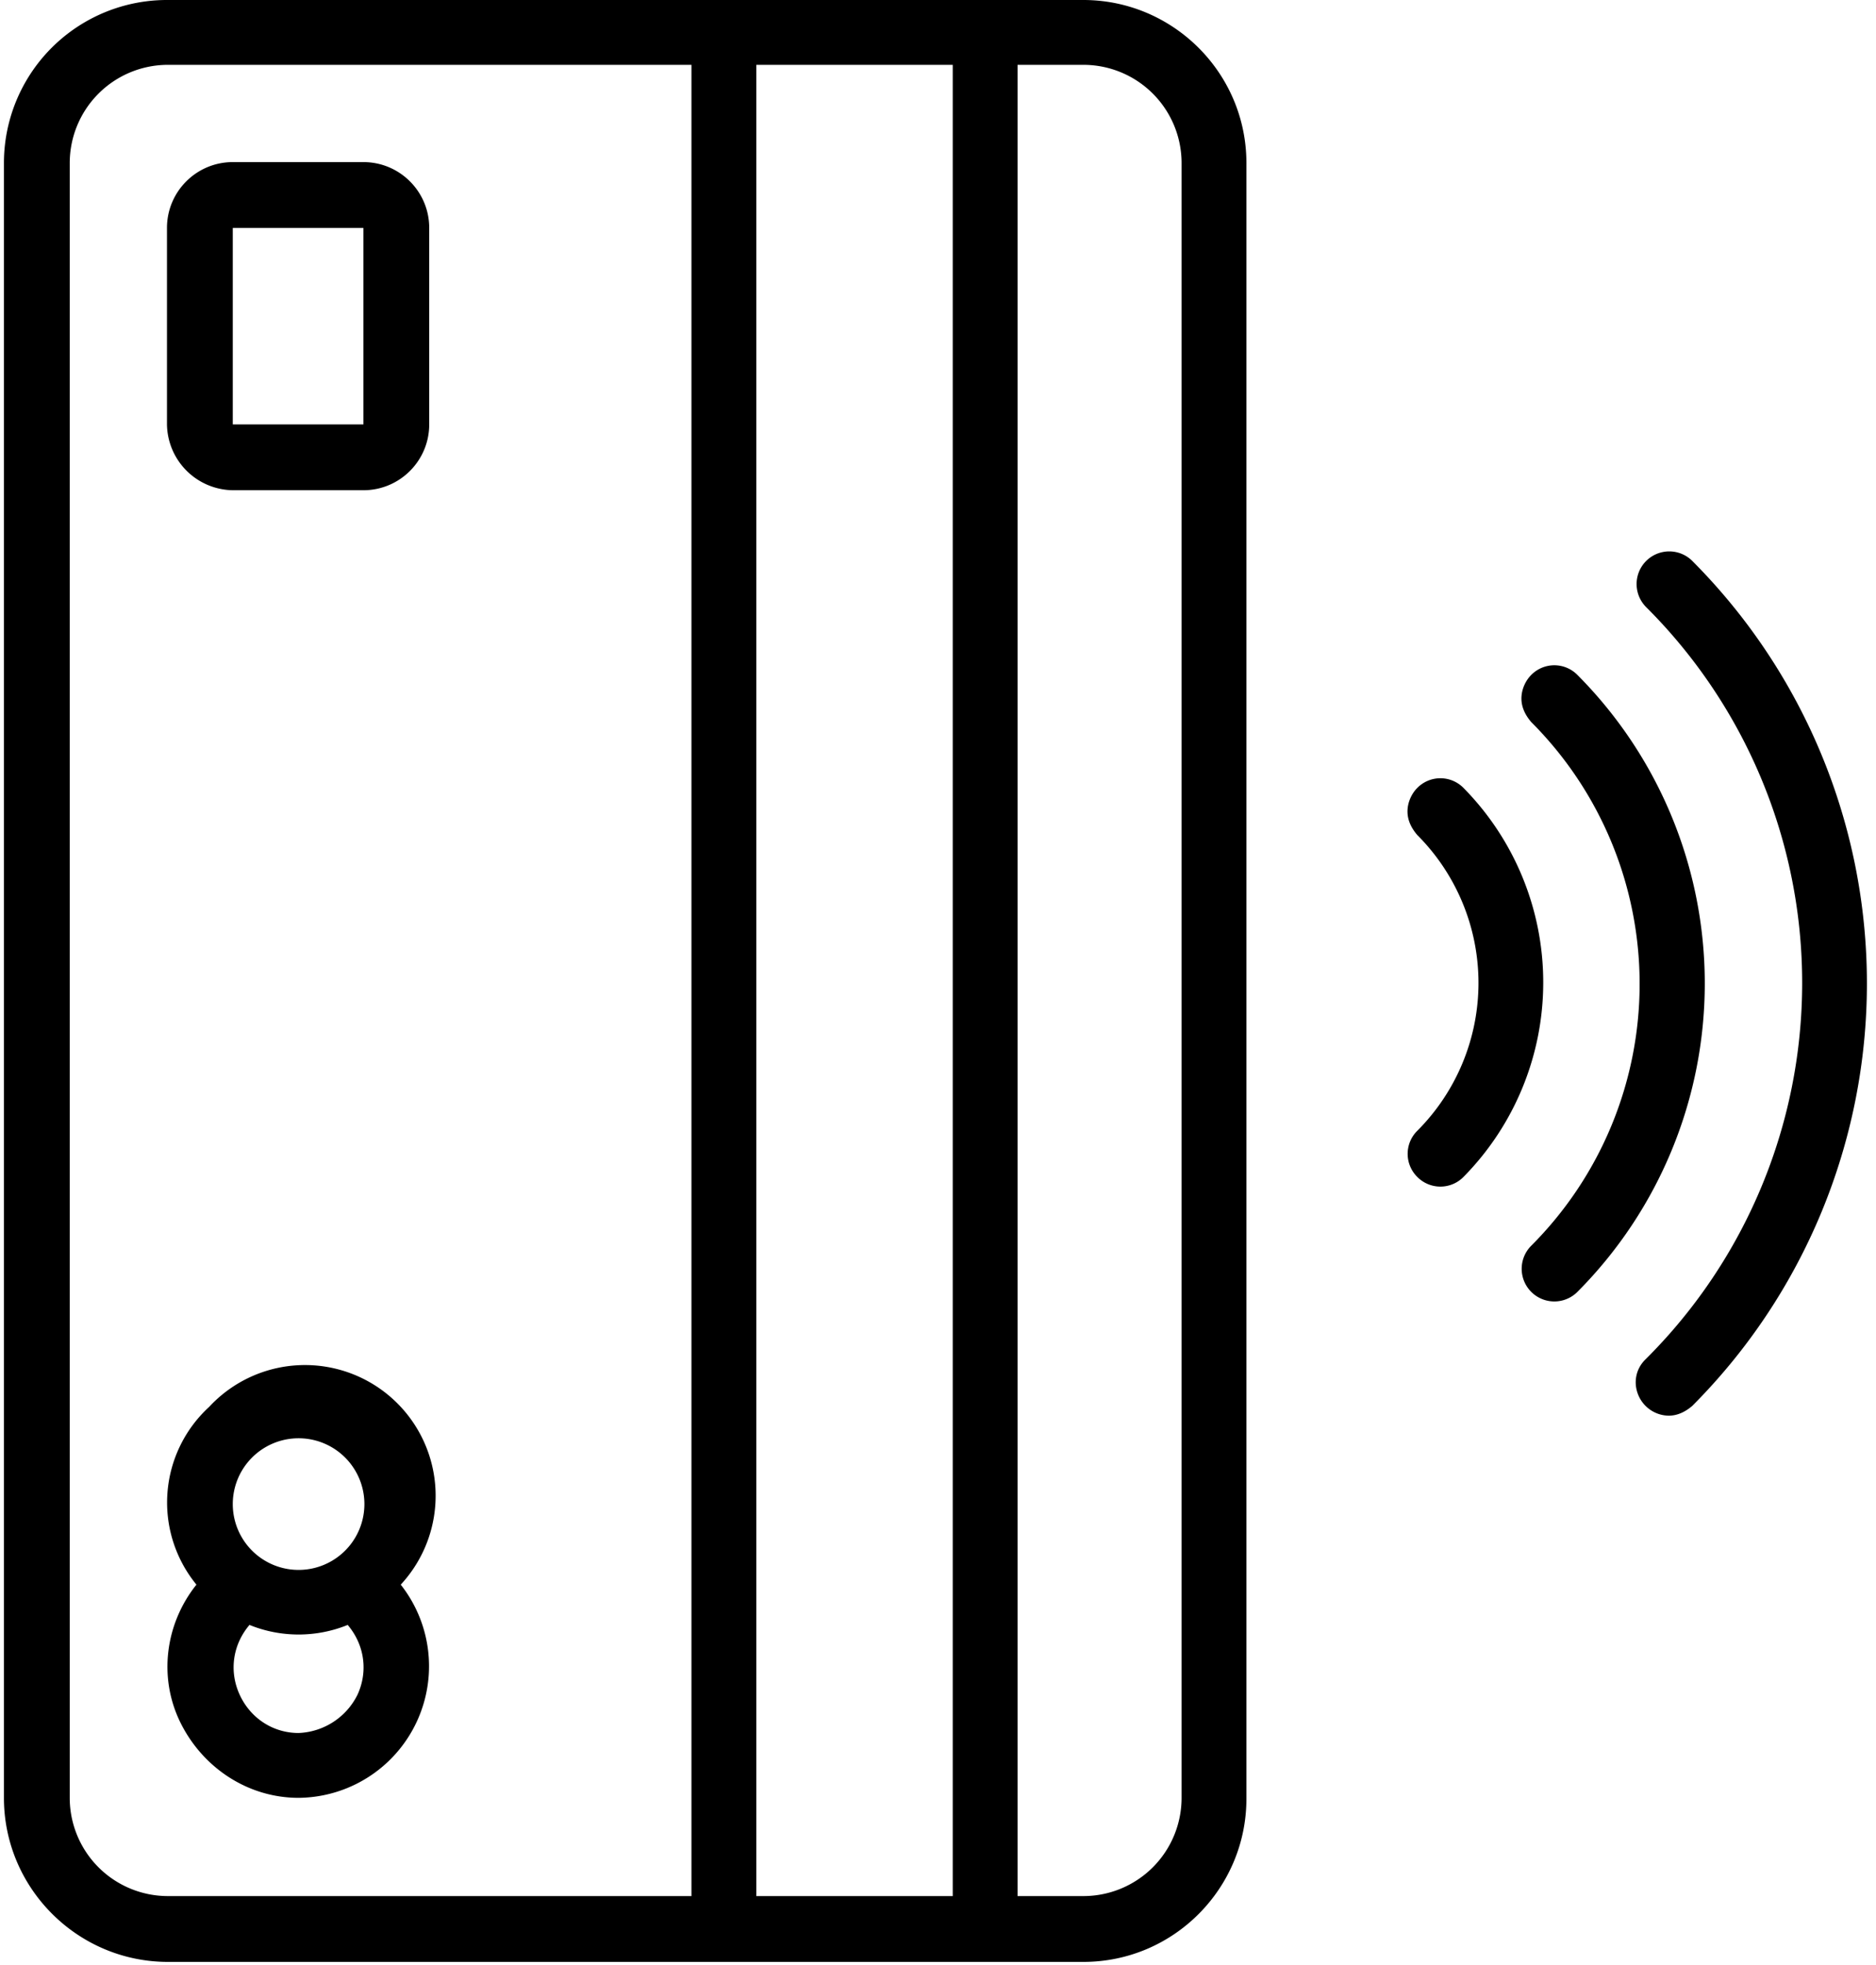 <svg version="1.1" id="Laag_1" xmlns="http://www.w3.org/2000/svg" x="0" y="0" viewBox="0 0 191 200" xml:space="preserve"><g id="_x30_75---Contactless"><path id="Shape" class="st0" d="M17.1 199.7h93.2c9.2 0 16.6-7.5 16.6-16.6V16.6c0-9.2-7.5-16.6-16.6-16.6H17.1A16.6 16.6 0 00.4 16.6V183c0 9.2 7.5 16.7 16.7 16.7zM120.3 16.6V183a10 10 0 01-10 10h-6.7V6.6h6.7a10 10 0 0110 10zM97 6.6V193H77V6.6h20zm-89.9 10a10 10 0 0110-10h53.3V193H17.1a10 10 0 01-10-10V16.6z"/><path id="Shape_1_" class="st0" d="M23.7 49.9H37c3.7 0 6.7-3 6.7-6.7v-20c0-3.7-3-6.7-6.7-6.7H23.7c-3.7 0-6.7 3-6.7 6.7v20a6.8 6.8 0 006.7 6.7zm0-26.7H37v20H23.7v-20z"/><path id="Shape_2_" class="st0" d="M30.4 183a13.4 13.4 0 0010.4-21.7 13.3 13.3 0 00-19.5-18.1 13.2 13.2 0 00-1.3 18.1c-3.2 4-3.9 9.5-1.6 14.1s6.9 7.6 12 7.6zm0-6.6c-2.6 0-4.9-1.5-6-3.9s-.7-5.1 1-7.1c3.2 1.3 6.8 1.3 10 0 1.7 2 2.1 4.7 1 7.1a7 7 0 01-6 3.9zm0-30a6.7 6.7 0 110 13.4 6.7 6.7 0 010-13.4z"/><path id="Shape_3_" class="st0" d="M167.5 138.4c-1 1-1.2 2.4-.7 3.6a3.4 3.4 0 003.1 2.1c.9 0 1.7-.4 2.4-1a60.9 60.9 0 000-86 3.3 3.3 0 10-4.7 4.7 54 54 0 01-.1 76.6z"/><path id="Shape_4_" class="st0" d="M155.9 68.7c-.6.6-1 1.5-1 2.4 0 .9.4 1.7 1 2.4a37.7 37.7 0 010 53.3 3.3 3.3 0 104.7 4.7 44.5 44.5 0 000-62.8 3.3 3.3 0 00-4.7 0z"/><path id="Shape_5_" class="st0" d="M144.3 119.8a3.3 3.3 0 004.7 0 28.2 28.2 0 000-39.6 3.3 3.3 0 00-4.7 0c-.6.6-1 1.5-1 2.4 0 .9.4 1.7 1 2.4a21.3 21.3 0 010 30.1 3.3 3.3 0 000 4.7z"/></g></svg>